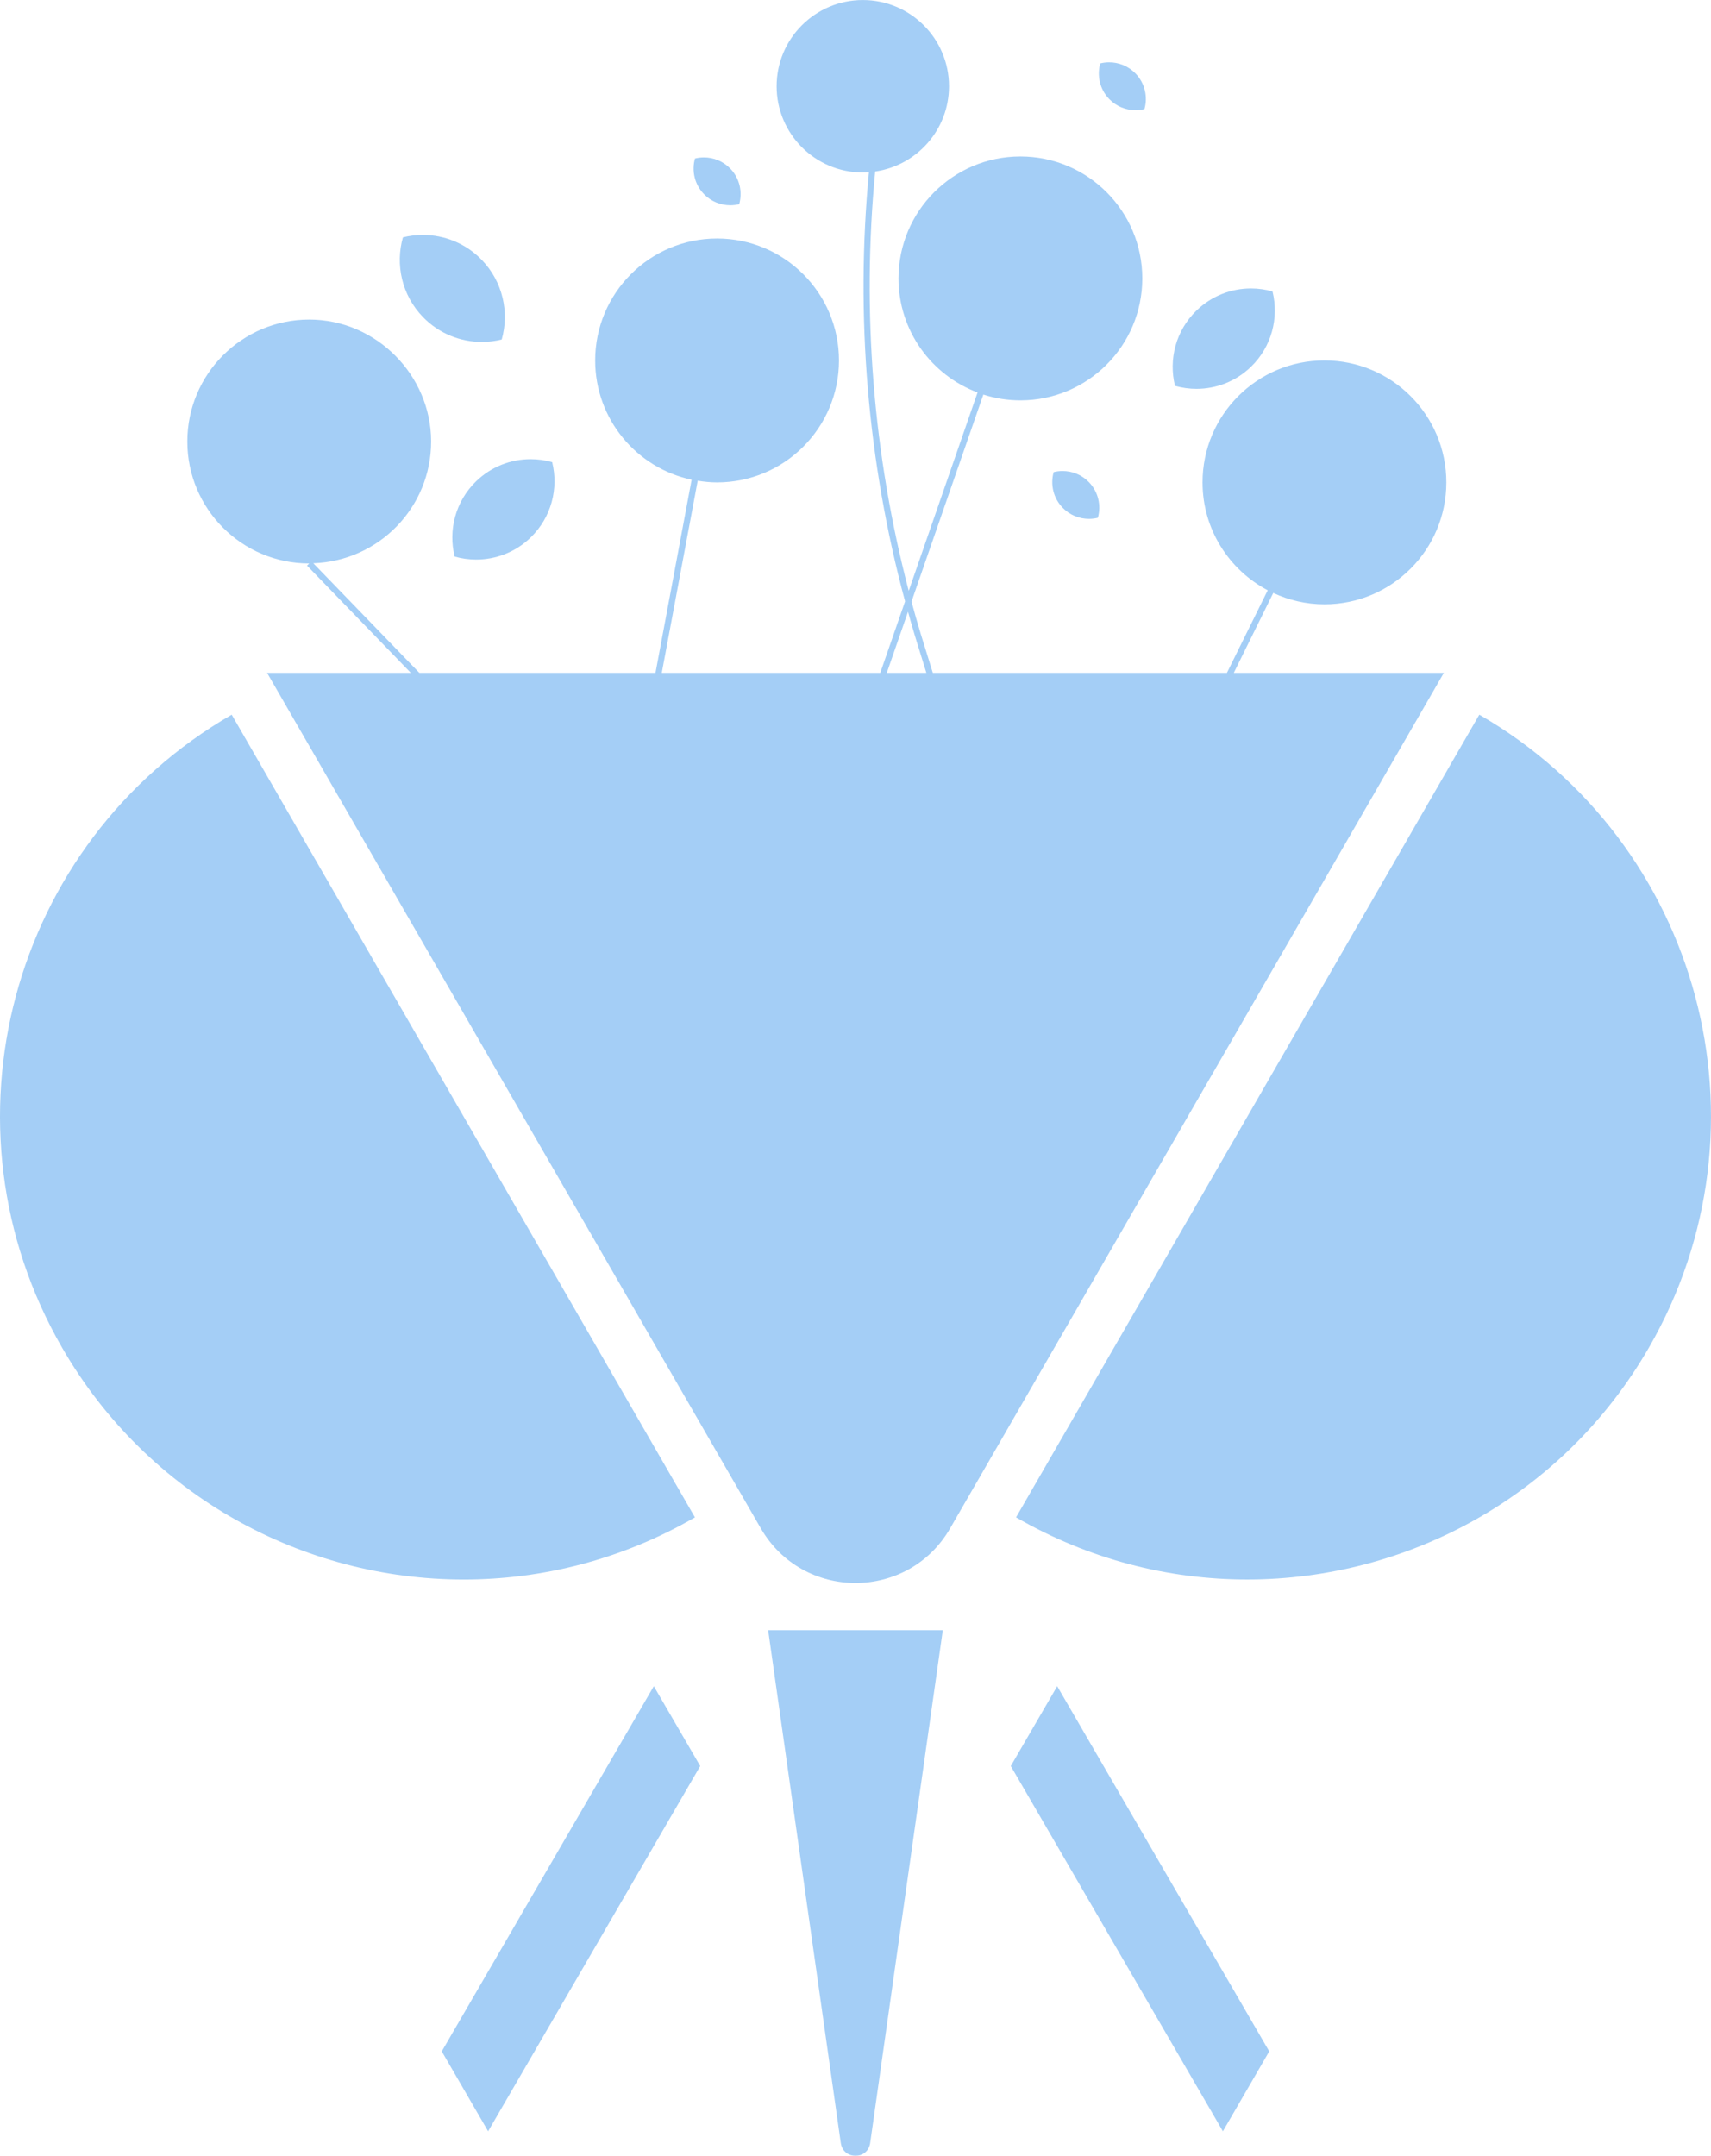 <?xml version="1.0" encoding="UTF-8"?>
<svg id="Layer_2" data-name="Layer 2" xmlns="http://www.w3.org/2000/svg" viewBox="0 0 722.13 909.52">
  <defs>
    <style>
      .cls-1 {
        fill: #1c85e8;
      }

      .cls-2 {
        opacity: .4;
      }
    </style>
  </defs>
  <g id="Layer_1-2" data-name="Layer 1">
    <g class="cls-2">
      <path class="cls-1" d="m354.89,904.33c.6,3.46,3.39,5.19,6.17,5.19s5.57-1.73,6.17-5.19l30.68-216.55h-73.71l30.68,216.55Z"/>
      <polygon class="cls-1" points="186.45 865.45 206.01 899.17 295.53 745.08 275.94 711.39 186.45 865.45"/>
      <polygon class="cls-1" points="426.6 745.08 516.12 899.17 535.68 865.45 446.19 711.39 426.6 745.08"/>
      <path class="cls-1" d="m520.73,283.86l16.65-33.7c6.58,3.05,13.88,4.8,21.6,4.8,28.42,0,51.45-23.04,51.45-51.45s-23.04-51.45-51.45-51.45-51.45,23.04-51.45,51.45c0,19.77,11.16,36.9,27.51,45.52l-17.21,34.83h-124.14c-.8-2.64-1.62-5.26-2.43-7.86-.88-2.83-1.77-5.65-2.63-8.48-1.38-4.54-2.68-9.11-3.93-13.7l30.32-87.35c4.93,1.57,10.18,2.44,15.64,2.44,28.42,0,51.45-23.04,51.45-51.45s-23.04-51.45-51.45-51.45-51.45,23.04-51.45,51.45c0,22.04,13.89,40.8,33.37,48.12l-29.05,83.7c-15.03-57.43-19.85-117.83-14.15-176.93,17.61-2.54,31.15-17.65,31.15-35.96,0-20.09-16.29-36.38-36.38-36.38s-36.38,16.29-36.38,36.38,16.29,36.38,36.38,36.38c.87,0,1.73-.07,2.59-.13-5.77,60.52-.59,122.41,15.25,181.08l-10.47,30.15h-92.22l15.17-81.06c2.67.43,5.39.71,8.17.71,28.42,0,51.45-23.04,51.45-51.45s-23.04-51.45-51.45-51.45-51.45,23.04-51.45,51.45c0,24.73,17.45,45.37,40.71,50.31l-15.25,81.49h-99.66l-44.76-46.24c27.61-.92,49.73-23.53,49.73-51.36s-23.04-51.45-51.45-51.45-51.45,23.04-51.45,51.45,23.04,51.45,51.45,51.45h0l-.93.9,43.8,45.25h-60.66l208.36,360.89c8.88,15.38,24.42,23.08,39.97,23.08s31.09-7.69,39.97-23.08l208.36-360.89h-88.67Zm-137.51-25.76c.95,3.4,1.91,6.8,2.93,10.17.86,2.84,1.75,5.67,2.63,8.51.73,2.34,1.47,4.71,2.19,7.08h-16.69l8.94-25.76Z"/>
      <path class="cls-1" d="m624.34,301.52l-195.52,338.64c30.79,17.78,64.39,26.22,97.57,26.22,67.57,0,133.3-35.07,169.51-97.79,53.99-93.5,21.94-213.09-71.56-267.08Z"/>
      <path class="cls-1" d="m293.3,640.16L97.79,301.52C4.28,355.51-27.76,475.09,26.22,568.6c36.21,62.72,101.94,97.79,169.51,97.79,33.17,0,66.78-8.45,97.57-26.22Z"/>
      <path class="cls-1" d="m191.89,234.82c2.96.84,6.02,1.26,9.08,1.26,8.28,0,16.57-3.09,22.99-9.31,8.79-8.51,11.84-20.72,9.08-31.79-2.96-.84-6.02-1.26-9.08-1.26-8.28,0-16.57,3.09-22.99,9.31-8.79,8.51-11.84,20.72-9.08,31.79Z"/>
      <path class="cls-1" d="m504.99,164.05c8.28,0,16.57-3.09,22.99-9.31,8.79-8.51,11.84-20.72,9.08-31.79-2.96-.84-6.02-1.26-9.08-1.26-8.28,0-16.57,3.09-22.99,9.31-8.79,8.51-11.84,20.72-9.08,31.79,2.96.84,6.02,1.26,9.08,1.26Z"/>
      <path class="cls-1" d="m308.22,86.6c1.26,0,2.53-.15,3.76-.46,1.46-5.14.22-10.9-3.77-15.02-3.04-3.14-7.08-4.71-11.13-4.71-1.26,0-2.53.15-3.76.46-1.46,5.14-.22,10.9,3.77,15.02,3.04,3.14,7.08,4.71,11.13,4.71Z"/>
      <path class="cls-1" d="m479.26,46.48c1.26,0,2.53-.15,3.76-.46,1.46-5.14.22-10.9-3.77-15.02-3.04-3.14-7.08-4.71-11.13-4.71-1.26,0-2.53.15-3.76.46-1.46,5.14-.22,10.9,3.77,15.02,3.04,3.14,7.08,4.71,11.13,4.71Z"/>
      <path class="cls-1" d="m444.7,199.17c-1.46,5.14-.22,10.9,3.77,15.02,3.04,3.14,7.08,4.71,11.13,4.71,1.26,0,2.53-.15,3.76-.46,1.46-5.14.22-10.9-3.77-15.02-3.04-3.14-7.08-4.71-11.13-4.71-1.26,0-2.53.15-3.76.46Z"/>
      <path class="cls-1" d="m203.34,144.26c2.83,0,5.65-.34,8.41-1.03,3.26-11.49.49-24.37-8.42-33.58-6.79-7.02-15.83-10.54-24.87-10.54-2.82,0-5.65.34-8.41,1.03-3.26,11.49-.49,24.37,8.42,33.58,6.79,7.02,15.83,10.54,24.87,10.54Z"/>
    </g>
  </g>
</svg>
